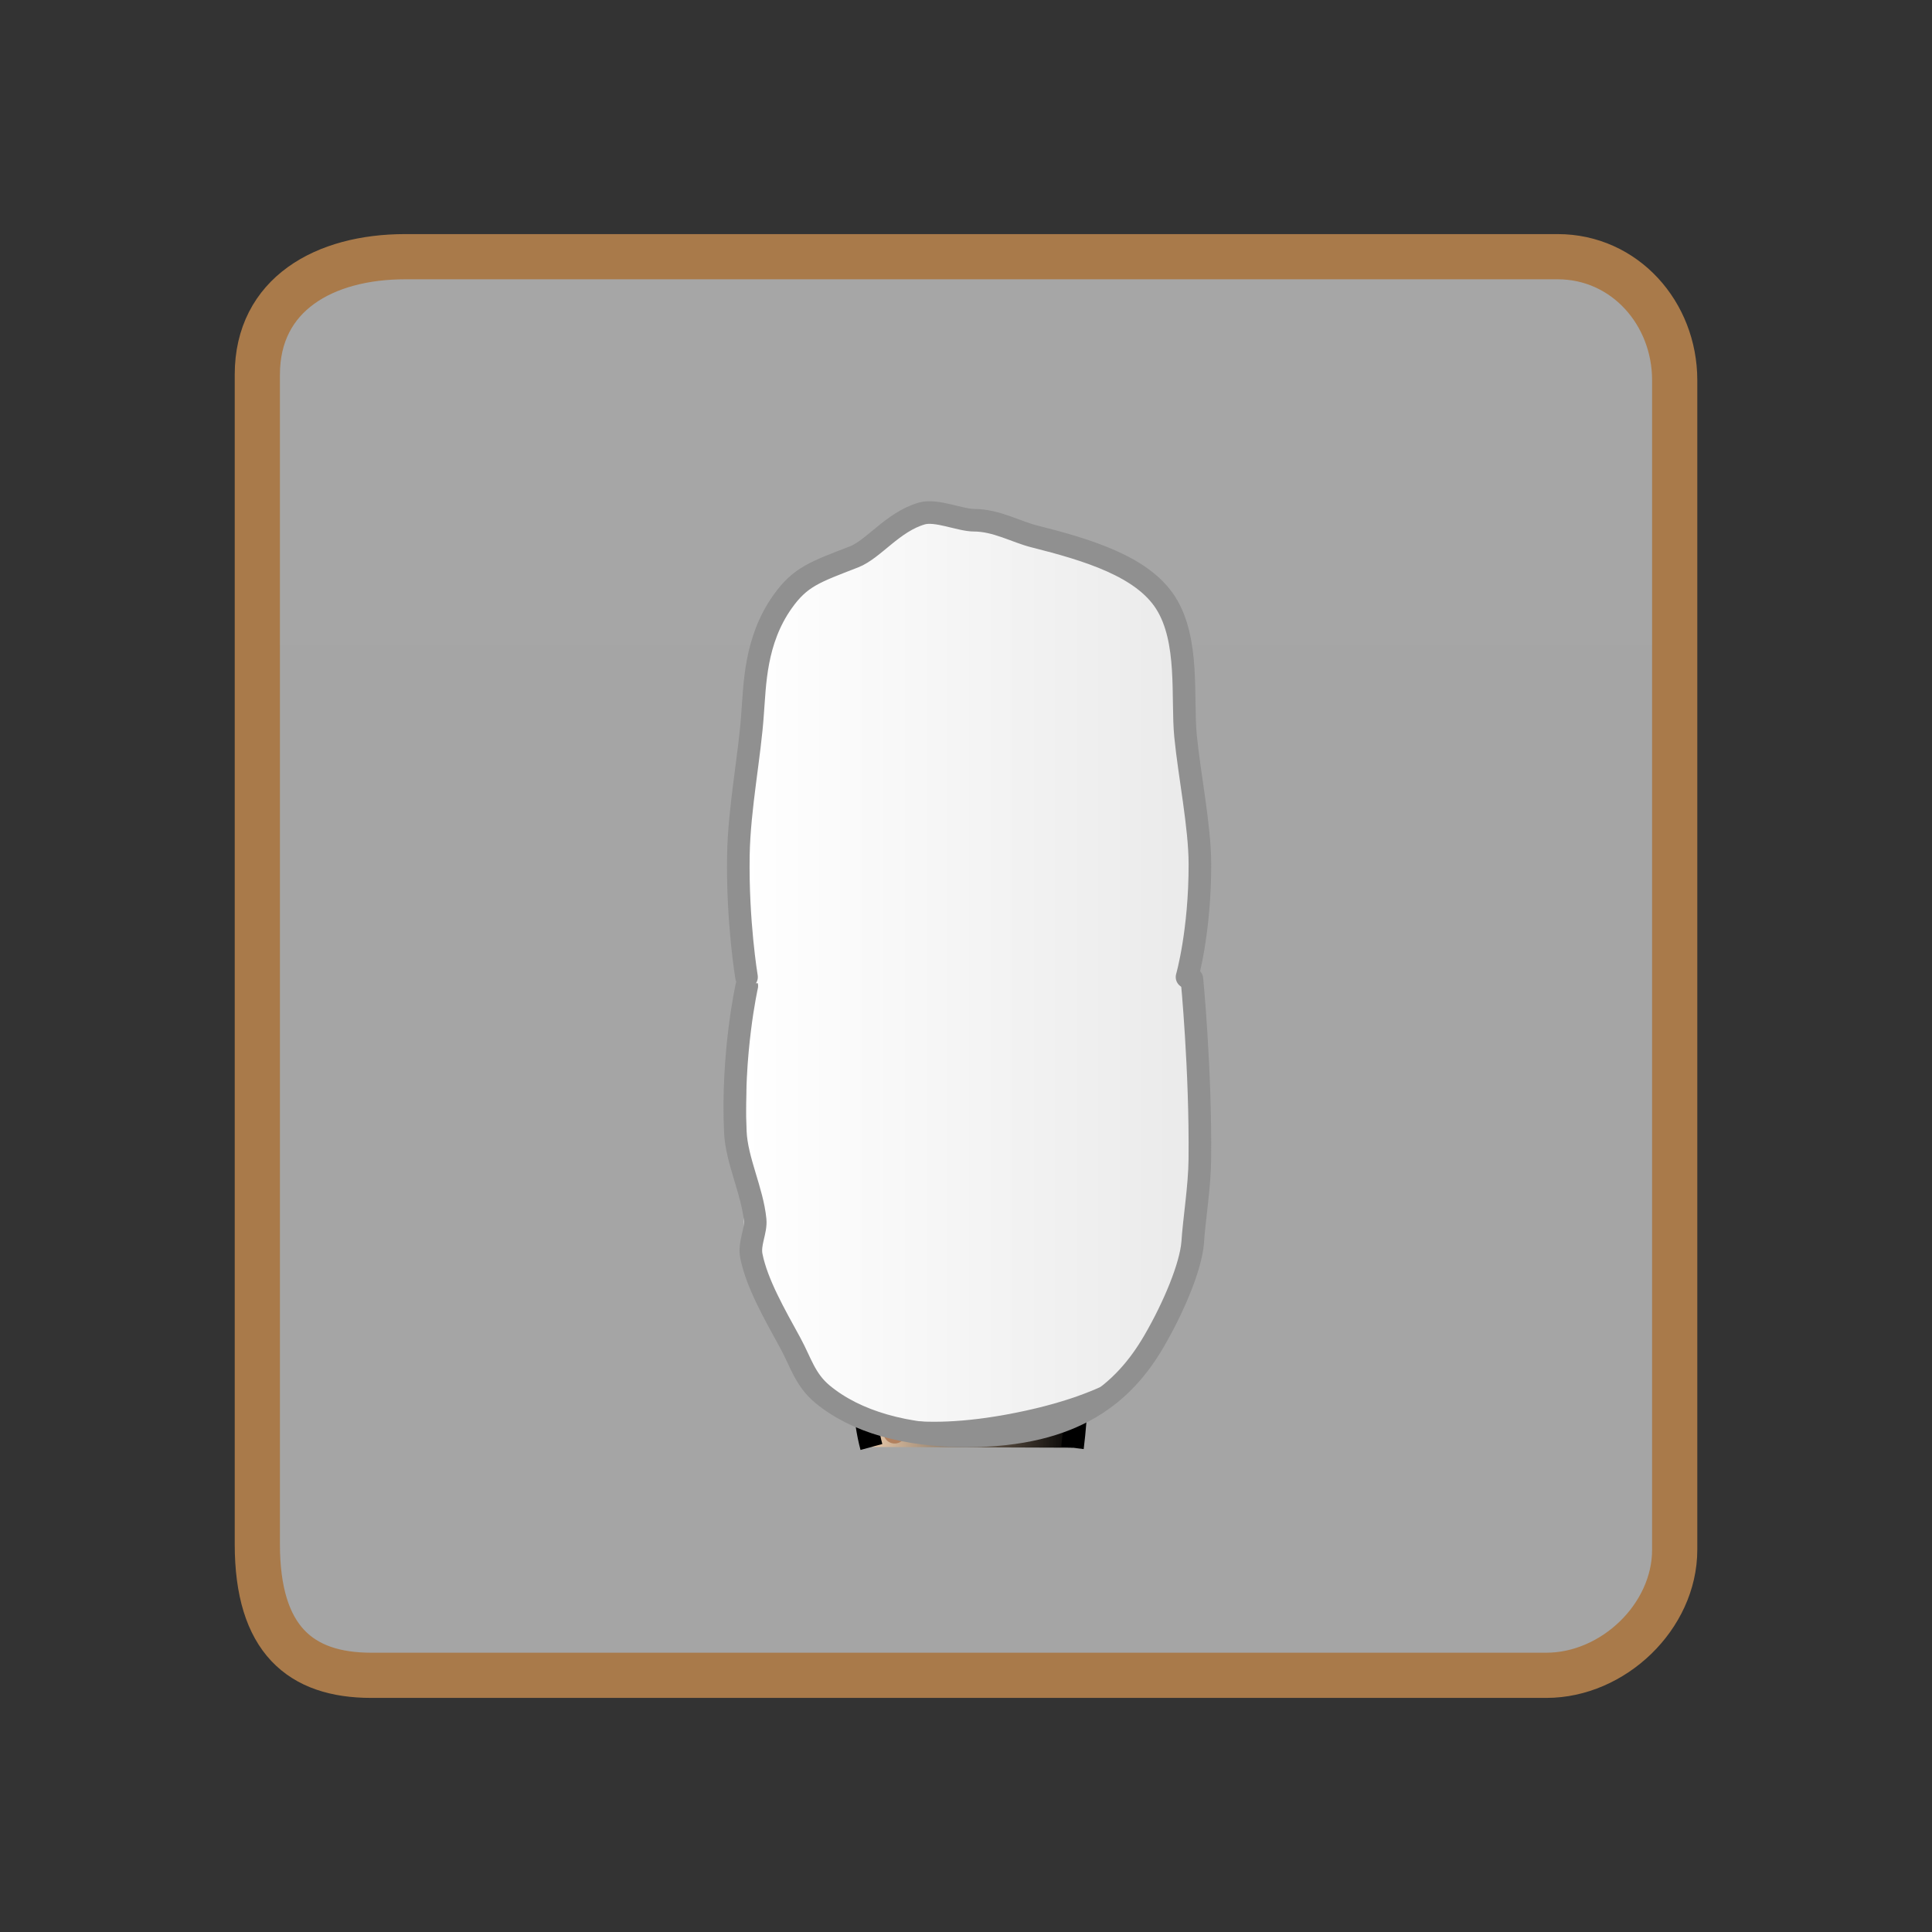 <svg version="1.1" xmlns="http://www.w3.org/2000/svg" xmlns:xlink="http://www.w3.org/1999/xlink" width="85.494" height="85.494" viewBox="0,0,85.494,85.494"><rect x="0" y="0" width="85.494" height="85.494" fill="#333333" stroke="none"/><defs><linearGradient x1="-3285.697" y1="-2895.281" x2="-3285.697" y2="4105.41" gradientUnits="userSpaceOnUse" id="color-1"><stop offset="0" stop-color="#ffffff"/><stop offset="1" stop-color="#ffffff" stop-opacity="0"/></linearGradient><linearGradient x1="235.454" y1="198.509" x2="244.9" y2="198.509" gradientUnits="userSpaceOnUse" id="color-2"><stop offset="0" stop-color="#efcfaf"/><stop offset="1" stop-color="#000000"/></linearGradient><linearGradient x1="230.161" y1="190.482" x2="250.124" y2="190.482" gradientUnits="userSpaceOnUse" id="color-3"><stop offset="0" stop-color="#ffffff"/><stop offset="1" stop-color="#eaeaea"/></linearGradient><linearGradient x1="230.161" y1="170.509" x2="250.124" y2="170.509" gradientUnits="userSpaceOnUse" id="color-4"><stop offset="0" stop-color="#ffffff"/><stop offset="1" stop-color="#eaeaea"/></linearGradient></defs><g transform="translate(-197.253,-137.253)"><g data-paper-data="{&quot;isPaintingLayer&quot;:true}" fill-rule="nonzero" stroke-linejoin="miter" stroke-miterlimit="10" stroke-dasharray="" stroke-dashoffset="0" style="mix-blend-mode: normal"><path d="M197.253,222.747v-85.494h85.494v85.494z" fill="none" stroke="none" stroke-width="0" stroke-linecap="butt"/><path d="M208.64,205.58c0.003,-13.102 0,-44.632 0,-51.75c0,-3.563 2.978,-5.218 6.541,-5.218c12.681,0 43.9,0 51,0c2.967,0 5.18,2.501 5.18,5.468c0,6.437 0,39.208 0,51.75c0,2.96 -2.72,5.558 -5.68,5.558c-6.614,0 -39.178,0 -52,0c-3.131,0 -5.042,-1.586 -5.041,-5.808z" fill="url(#color-1)" stroke="#a97a4a" stroke-width="2" stroke-linecap="butt"/><path d="M207.253,212.747v-65.494h65.494v65.494z" fill="none" stroke="none" stroke-width="0" stroke-linecap="butt"/><g><g stroke-width="1"><g data-paper-data="{&quot;index&quot;:null}"><path d="M235.815,201.284c-0.324,-1.188 -0.458,-3.095 -0.284,-4.153c0.18,-1.09 0.636,-1.427 0.636,-1.427l8.074,0.039c0,0 0.495,0.539 0.577,1.19c0.147,1.17 0.084,2.858 -0.106,4.383" data-paper-data="{&quot;index&quot;:null}" fill="url(#color-2)" stroke="#000000" stroke-linecap="butt"/><path d="M243.219,200.31v-1.944" fill="none" stroke="#b2815f" stroke-linecap="round"/></g><path d="M241.834,199.557v-1.074" fill="none" stroke="#b2815f" stroke-linecap="round"/><path d="M236.843,200.631v-2.022" fill="none" stroke="#b2815f" stroke-linecap="round"/></g><g><path d="M250.079,180.154c0,0 0.044,9.85 0.044,10.819c0,5.443 -4.469,9.855 -9.981,9.855c-5.512,0 -9.981,-4.412 -9.981,-9.855c0,-0.741 0.24,-10.836 0.24,-10.836z" fill="url(#color-3)" stroke="none" stroke-width="0" stroke-linecap="butt"/><path d="M249.997,180.576c0,0 0.392,4 0.351,7.973c-0.012,1.231 -0.249,2.642 -0.318,3.697c-0.086,1.053 -0.822,2.825 -1.697,4.334c-1.321,2.278 -3.476,4.212 -8.3,4.212c-2.685,0 -4.904,-0.618 -6.385,-1.845c-0.773,-0.641 -0.963,-1.425 -1.424,-2.268c-0.682,-1.247 -1.477,-2.622 -1.722,-3.849c-0.111,-0.555 0.217,-1.094 0.167,-1.6c-0.127,-1.289 -0.819,-2.625 -0.876,-3.892c-0.157,-3.494 0.508,-6.458 0.508,-6.458" fill="none" stroke="#909090" stroke-width="1" stroke-linecap="round"/></g><path d="M241.478,200.647c-3.902,0.427 -5.92,-1.011 -5.92,-1.011c0,0 1.697,1.032 6.178,0.222c5.129,-0.927 6.384,-2.677 6.384,-2.677c0,0 -1.562,2.909 -6.642,3.465z" fill="#909090" stroke="none" stroke-width="0" stroke-linecap="butt"/><g data-paper-data="{&quot;index&quot;:null}"><path d="M230.206,180.762c0,0 -0.044,-9.7 -0.044,-10.669c0,-5.443 4.469,-9.855 9.981,-9.855c3.193,0 6.439,1.076 8.266,3.378c1.328,1.673 1.715,4.186 1.715,6.476c0,0.367 -0.059,2.915 -0.118,5.396c-0.061,2.531 -0.122,5.29 -0.122,5.29z" fill="url(#color-4)" stroke="none" stroke-width="0" stroke-linecap="butt"/><path d="M230.288,180.489c0,0 -0.412,-2.466 -0.36,-5.407c0.037,-2.086 0.508,-4.411 0.629,-6.263c0.102,-1.242 0.096,-3.203 1.321,-4.934c0.787,-1.112 1.441,-1.32 3.165,-1.989c0.868,-0.337 1.719,-1.551 3.001,-1.92c0.643,-0.185 1.697,0.297 2.308,0.297c0.982,0 1.865,0.514 2.657,0.713c2.413,0.607 4.801,1.34 5.823,2.938c1.067,1.669 0.718,4.224 0.884,5.911c0.17,1.729 0.632,3.984 0.635,5.65c0.005,3.005 -0.57,5.003 -0.57,5.003" fill="none" stroke="#909090" stroke-width="1" stroke-linecap="round"/></g></g></g></g></svg>